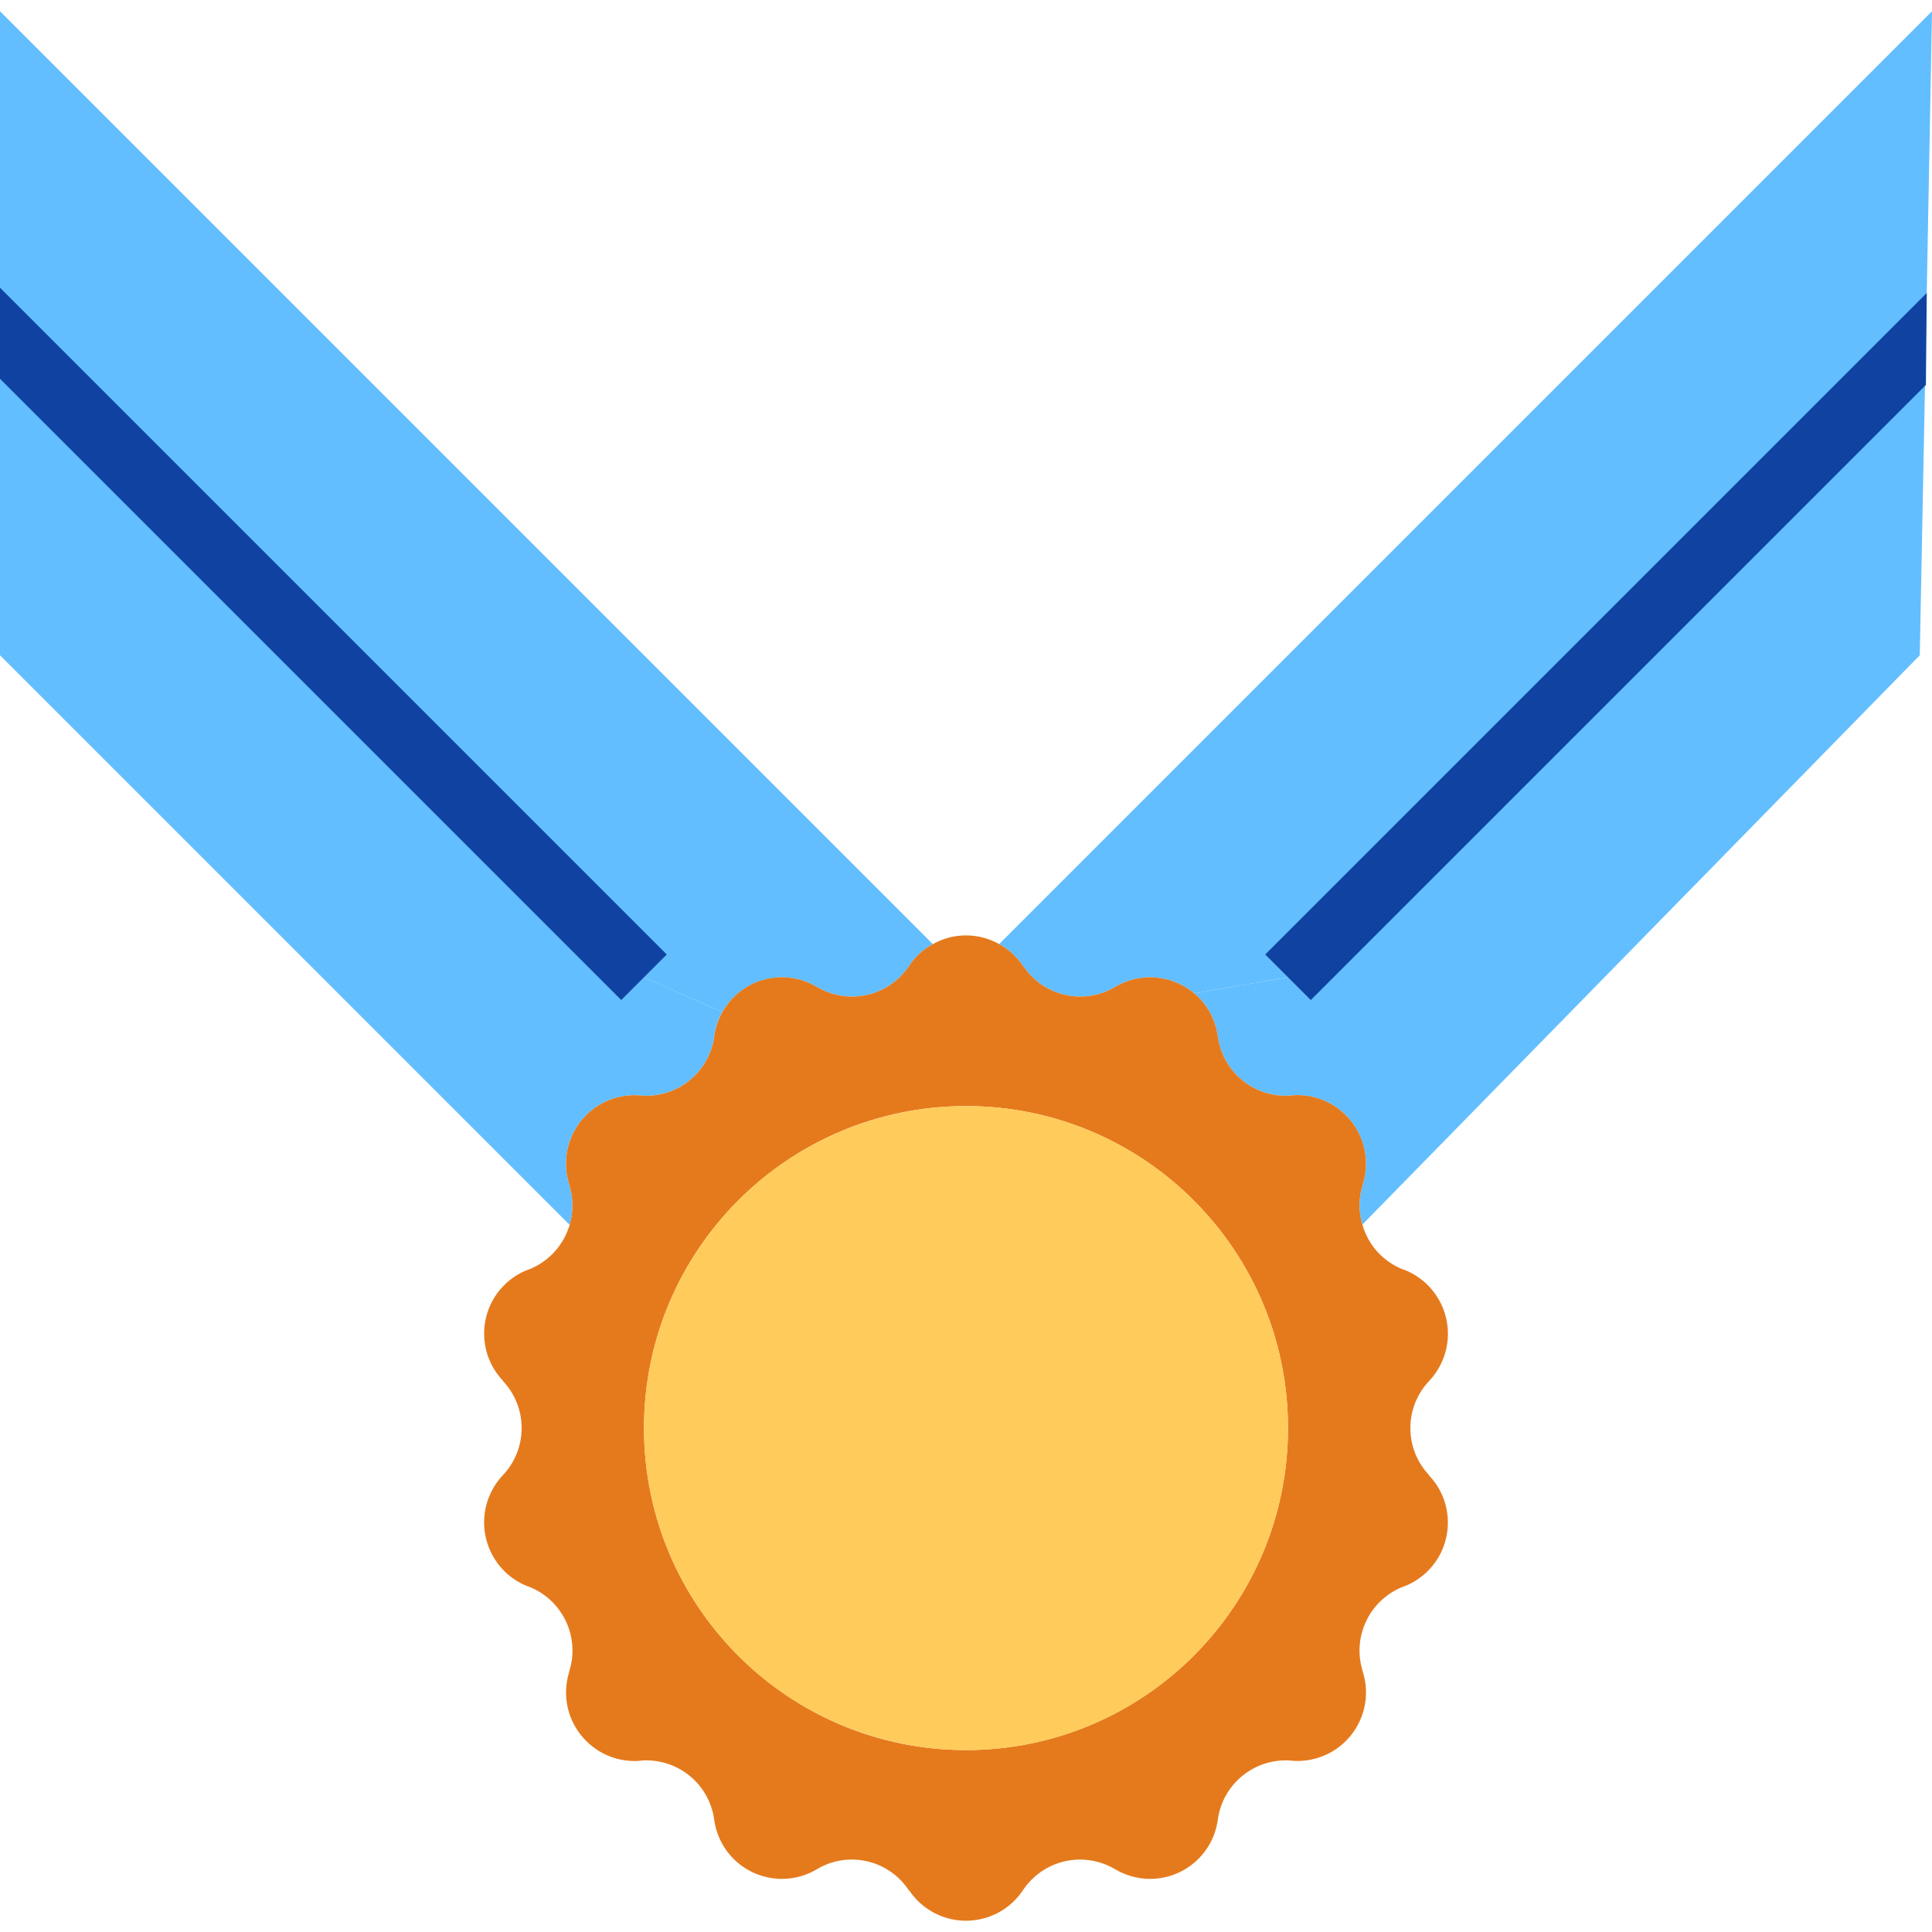 <?xml version="1.0" encoding="iso-8859-1"?>
<!-- Generator: Adobe Illustrator 19.0.0, SVG Export Plug-In . SVG Version: 6.00 Build 0)  -->
<svg version="1.1" id="Capa_1" xmlns="http://www.w3.org/2000/svg" xmlns:xlink="http://www.w3.org/1999/xlink" x="0px" y="0px"
	 viewBox="0 0 512 512" style="enable-background:new 0 0 512 512;" xml:space="preserve">
<g>
	<path style="fill:#62BEFF;" d="M508.757,173.653L361.045,324.522c-1.041-3.422-1.007-7.091,0.085-10.496v-0.085
		c3.055-9.566-2.219-19.797-11.785-22.861c-1.766-0.563-3.601-0.853-5.453-0.862c-0.538-0.017-1.084,0.017-1.621,0.085
		c-0.538,0.068-1.084,0.102-1.621,0.085c-9.045-0.043-16.691-6.733-17.92-15.701c-0.589-4.454-2.807-8.525-6.229-11.435
		l24.832-4.267L510.379,89.941L508.757,173.653z"/>
	<path style="fill:#62BEFF;" d="M295.509,261.546c-8.286,4.949-18.995,2.5-24.32-5.547h-0.085c-1.596-2.423-3.772-4.412-6.315-5.803
		L512,2.986l-1.621,86.955L341.333,258.986l-24.832,4.267c-3.311-2.748-7.475-4.258-11.776-4.267
		C301.483,258.995,298.3,259.882,295.509,261.546z"/>
	<path style="fill:#62BEFF;" d="M225.792,264.106c-3.277-0.009-6.485-0.896-9.301-2.56c-2.79-1.664-5.973-2.551-9.216-2.56
		c-6.562,0.009-12.612,3.524-15.872,9.216l-20.736-9.216L0,88.319V2.986l247.211,247.211c-2.569,1.365-4.736,3.362-6.315,5.803
		C237.525,261.051,231.868,264.089,225.792,264.106z"/>
	<path style="fill:#62BEFF;" d="M189.269,274.687c-1.229,8.969-8.875,15.659-17.92,15.701c-0.538,0.017-1.084-0.017-1.621-0.085
		c-9.984-0.87-18.79,6.519-19.661,16.504c-0.213,2.406,0.06,4.83,0.802,7.134v0.085c1.092,3.439,1.126,7.125,0.085,10.581L0,173.653
		V88.319l170.667,170.667l20.736,9.216C190.285,270.207,189.568,272.409,189.269,274.687z"/>
</g>
<path style="fill:#E57A1D;" d="M372.053,336.469c9.387,3.618,14.054,14.157,10.436,23.543c-0.853,2.219-2.142,4.258-3.78,5.982
	c-6.596,6.997-6.596,17.92,0,24.917v0.085c6.903,7.262,6.613,18.748-0.649,25.651c-1.732,1.647-3.772,2.935-6.007,3.789h-0.085
	c-8.977,3.447-13.722,13.269-10.837,22.443v0.085c3.072,9.54-2.185,19.763-11.725,22.835c-2.304,0.742-4.727,1.015-7.134,0.802
	c-0.538-0.068-1.084-0.102-1.621-0.085c-9.045,0.043-16.691,6.733-17.92,15.701c-1.323,9.907-10.428,16.87-20.335,15.539
	c-2.432-0.324-4.779-1.143-6.886-2.398c-2.816-1.664-6.025-2.551-9.301-2.56c-6.076,0.017-11.733,3.055-15.104,8.107
	c-5.53,8.346-16.785,10.615-25.122,5.086c-2.014-1.34-3.746-3.063-5.086-5.086h-0.085c-5.325-8.047-16.034-10.496-24.32-5.547
	c-8.585,5.129-19.695,2.321-24.823-6.255c-1.263-2.108-2.074-4.454-2.398-6.886c-1.229-8.969-8.875-15.659-17.92-15.701
	c-0.538-0.017-1.084,0.017-1.621,0.085c-0.538,0.068-1.084,0.102-1.621,0.085c-10.044-0.043-18.15-8.226-18.099-18.27
	c0.009-1.852,0.299-3.695,0.862-5.453v-0.085c2.884-9.173-1.86-18.995-10.837-22.443h-0.085
	c-9.387-3.618-14.054-14.157-10.436-23.543c0.853-2.219,2.142-4.258,3.78-5.982c6.596-6.997,6.596-17.92,0-24.917v-0.085
	c-6.903-7.262-6.613-18.748,0.649-25.651c1.732-1.647,3.772-2.935,6.007-3.789h0.085c8.96-3.456,13.696-13.278,10.837-22.443v-0.085
	c-3.072-9.54,2.185-19.763,11.725-22.835c2.304-0.742,4.727-1.015,7.134-0.802c0.538,0.068,1.084,0.102,1.621,0.085
	c9.045-0.043,16.691-6.733,17.92-15.701c1.323-9.907,10.428-16.87,20.335-15.539c2.432,0.324,4.779,1.143,6.886,2.398
	c2.816,1.664,6.025,2.551,9.301,2.56c6.076-0.017,11.733-3.055,15.104-8.107c1.579-2.441,3.746-4.437,6.315-5.803
	c5.461-3.072,12.117-3.072,17.579,0c2.543,1.391,4.719,3.379,6.315,5.803h0.085c5.325,8.047,16.034,10.496,24.32,5.547
	c2.79-1.664,5.973-2.551,9.216-2.56c4.301,0.009,8.465,1.519,11.776,4.267c3.422,2.91,5.641,6.98,6.229,11.435
	c1.229,8.969,8.875,15.659,17.92,15.701c0.538,0.017,1.084-0.017,1.621-0.085c0.538-0.068,1.084-0.102,1.621-0.085
	c10.044,0.043,18.15,8.226,18.099,18.27c-0.009,1.852-0.299,3.695-0.862,5.453v0.085c-1.092,3.405-1.126,7.074-0.085,10.496
	c1.536,5.495,5.589,9.933,10.923,11.947H372.053z M341.333,378.453c0-47.13-38.204-85.333-85.333-85.333
	s-85.333,38.204-85.333,85.333S208.87,463.786,256,463.786S341.333,425.582,341.333,378.453z"/>
<circle style="fill:#FFCB5A;" cx="256" cy="378.453" r="85.333"/>
<g>
	<polygon style="fill:#1042A1;" points="347.366,265.019 335.3,252.953 510.609,77.644 510.379,102.007 	"/>
	<polygon style="fill:#1042A1;" points="164.634,265.019 0,100.386 0,76.253 176.7,252.953 	"/>
</g>
<g>
</g>
<g>
</g>
<g>
</g>
<g>
</g>
<g>
</g>
<g>
</g>
<g>
</g>
<g>
</g>
<g>
</g>
<g>
</g>
<g>
</g>
<g>
</g>
<g>
</g>
<g>
</g>
<g>
</g>
</svg>
